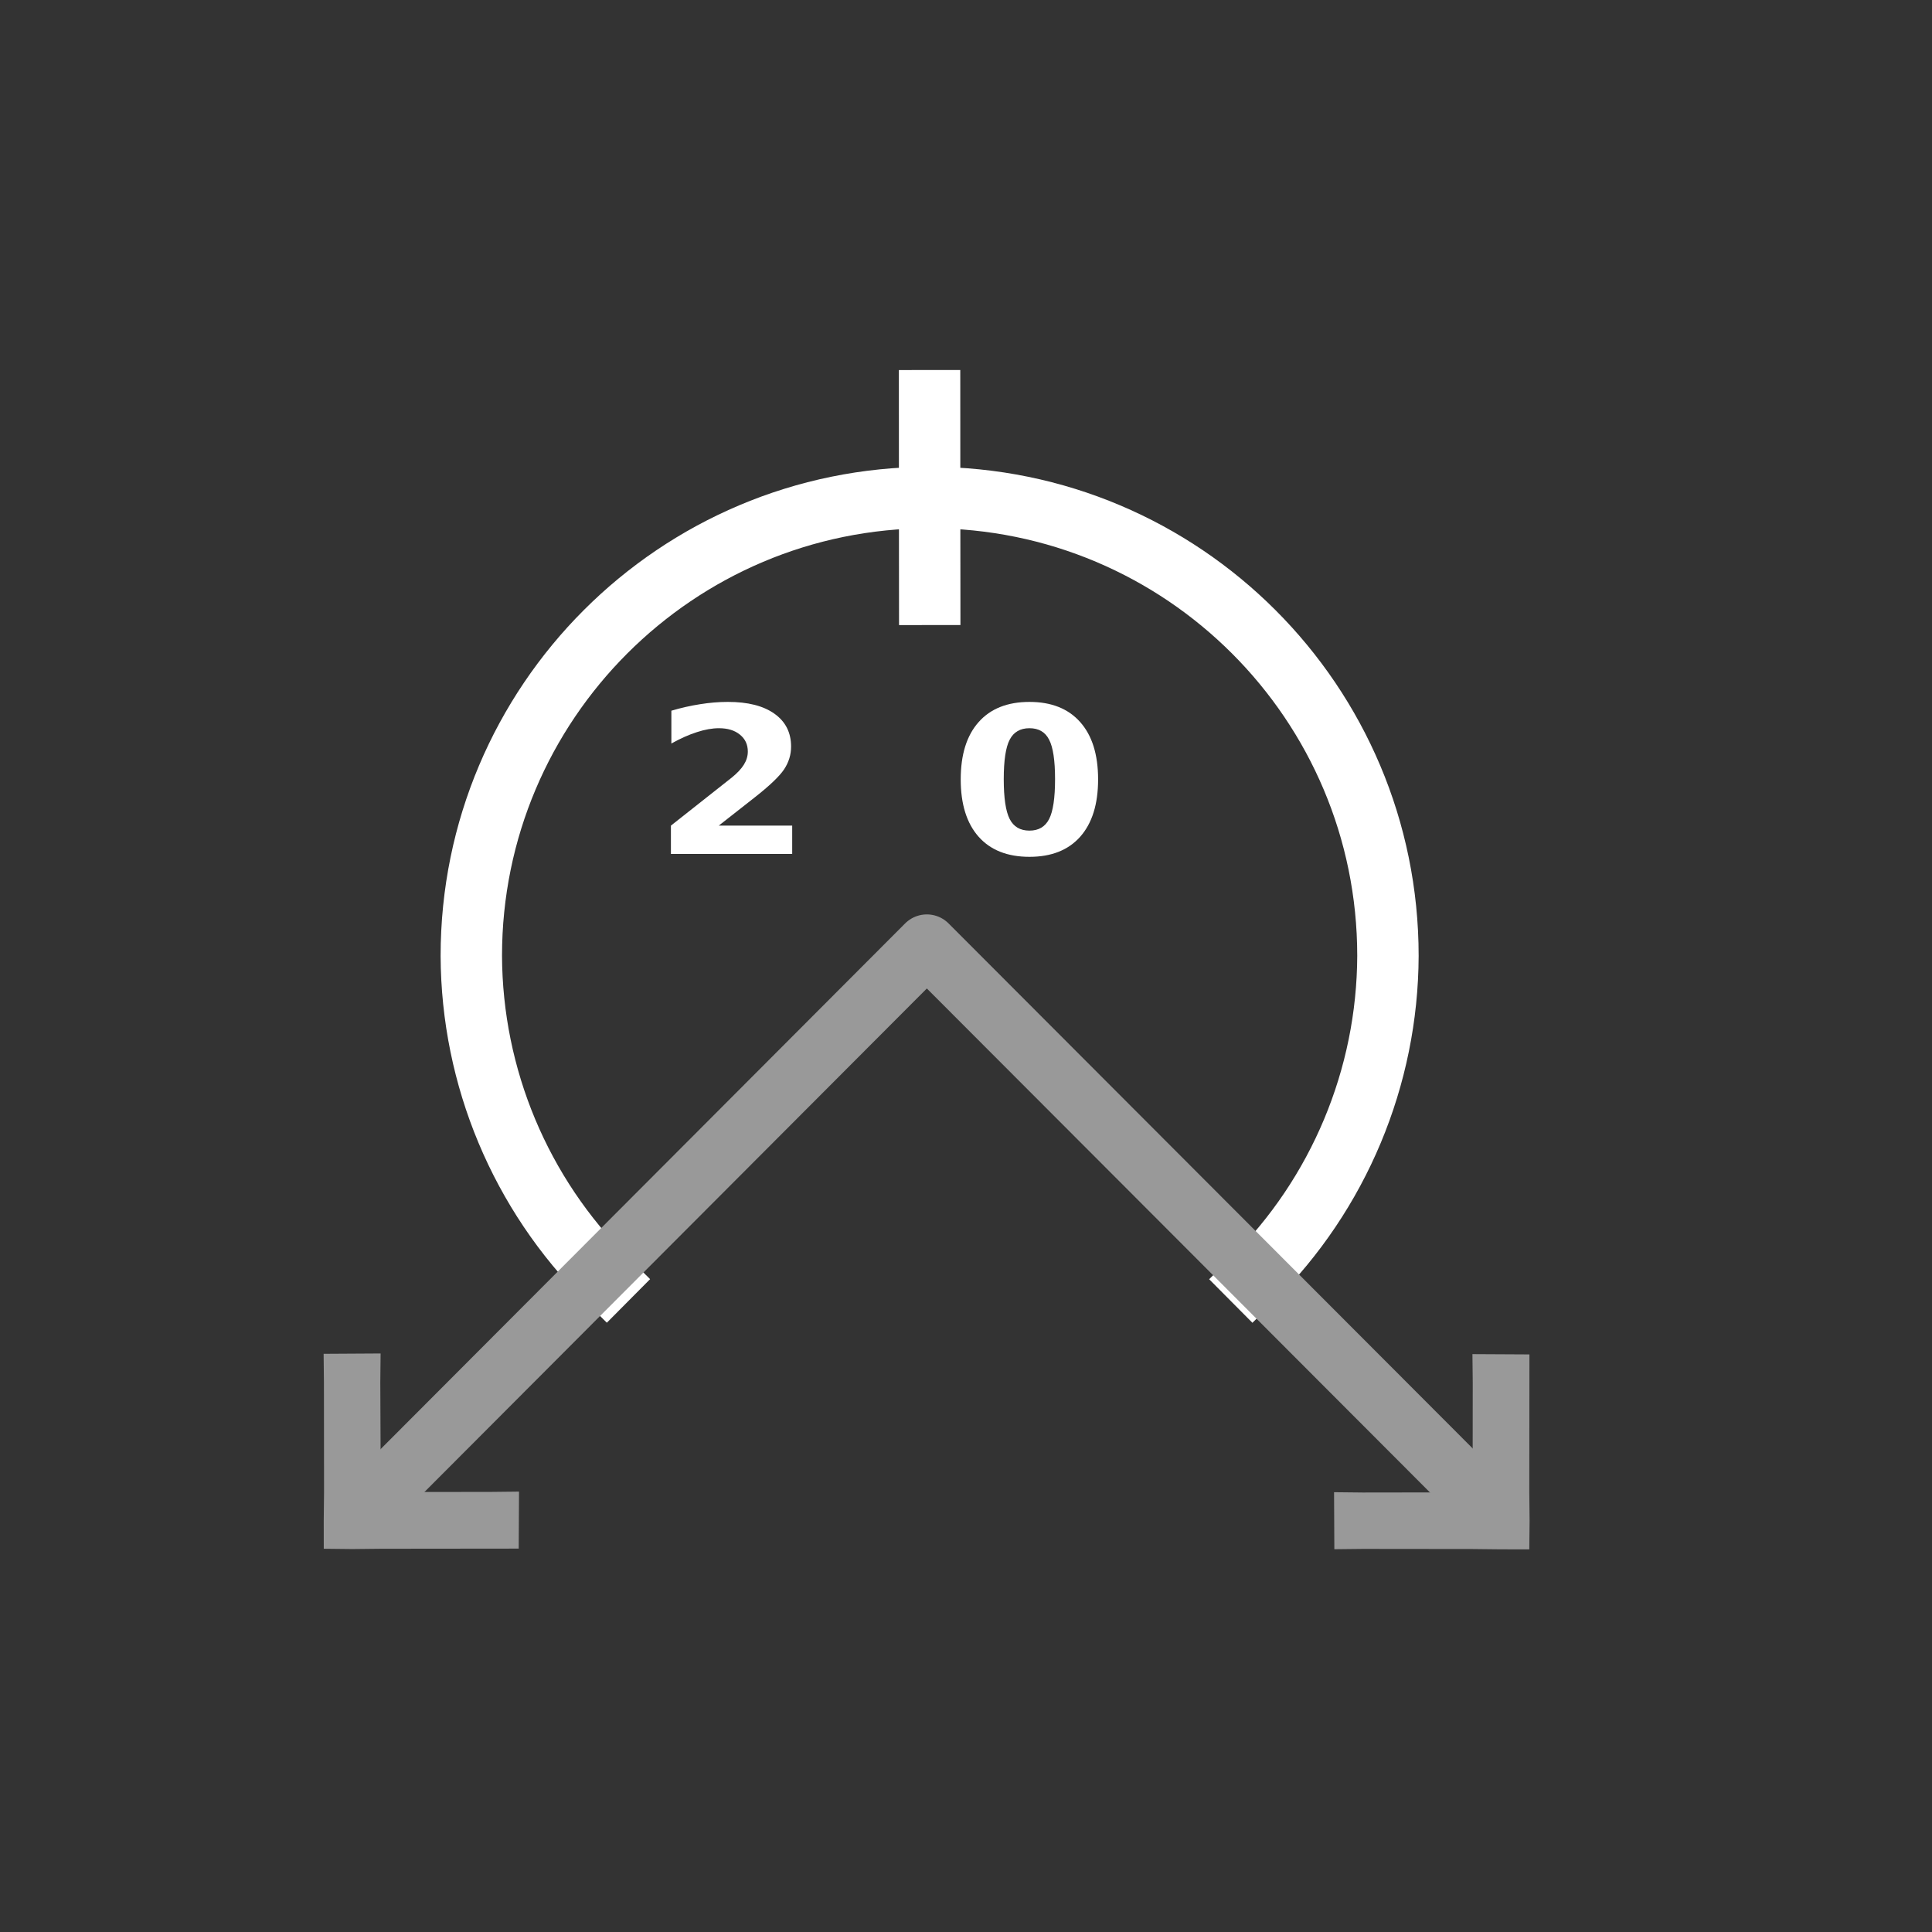 <?xml version="1.0" encoding="UTF-8" standalone="no"?>
<svg
   xmlns:dc="http://purl.org/dc/elements/1.1/"
   xmlns:cc="http://creativecommons.org/ns#"
   xmlns:rdf="http://www.w3.org/1999/02/22-rdf-syntax-ns#"
   xmlns:svg="http://www.w3.org/2000/svg"
   xmlns="http://www.w3.org/2000/svg"
   xmlns:xlink="http://www.w3.org/1999/xlink"
   width="47.271"
   height="47.271"
   viewBox="0 0 12.507 12.507"
   version="1.1"
   id="svg5"
   style="enable-background:new">
  <rect x="0" y="0" width="12.507" height="12.507" fill="#333333" stroke="none"/>
  <defs
     id="defs2">
    <linearGradient
       id="action_blanc"
       gradientTransform="matrix(-0.106,0.116,0.116,0.106,1979.35,-142.336)">
      <stop
         style="stop-color:#ffffff;stop-opacity:1;"
         offset="0"
         id="stop34826" />
    </linearGradient>
    <linearGradient
       id="fond_base_40"
       gradientTransform="matrix(0.778,0,0,0.779,-86.734,2137.731)">
      <stop
         style="stop-color:#999999;stop-opacity:1;"
         offset="0"
         id="stop31971" />
    </linearGradient>
    <linearGradient
       xlink:href="#fond_base_40"
       id="linearGradient3624"
       gradientTransform="scale(1,1)"
       x1="230.72"
       y1="181.655"
       x2="231.986"
       y2="181.655"
       gradientUnits="userSpaceOnUse" />
    <linearGradient
       xlink:href="#fond_base_40"
       id="linearGradient3626"
       gradientTransform="scale(1,1)"
       x1="237.314"
       y1="181.615"
       x2="238.58"
       y2="181.615"
       gradientUnits="userSpaceOnUse" />
    <linearGradient
       xlink:href="#action_blanc"
       id="linearGradient3628"
       gradientTransform="scale(1.013,0.987)"
       x1="28.482"
       y1="154.876"
       x2="52.064"
       y2="154.876"
       gradientUnits="userSpaceOnUse" />
    <linearGradient
       xlink:href="#action_blanc"
       id="linearGradient3630"
       gradientTransform="scale(1.615,0.619)"
       x1="-0.163"
       y1="-35.207"
       x2="39.387"
       y2="-35.207"
       gradientUnits="userSpaceOnUse" />
    <linearGradient
       xlink:href="#fond_base_40"
       id="linearGradient3632"
       gradientTransform="scale(1.377,0.726)"
       x1="167.758"
       y1="246.103"
       x2="173.183"
       y2="246.103"
       gradientUnits="userSpaceOnUse" />
  </defs>
  <g
     id="layer1"
     style="display:inline"
     transform="translate(-228.679,-174.193)">
    <g
       id="g5575"
       transform="translate(0,1.344)">
      <g
         style="fill:none;fill-opacity:1;stroke-width:0.397"
         transform="translate(157.617,101.431)"
         id="use93331">
        <path
           style="opacity:1;vector-effect:none;fill:none;fill-opacity:1;stroke:none;stroke-width:0.276;stroke-linecap:butt;stroke-linejoin:miter;stroke-miterlimit:4;stroke-dasharray:none;stroke-dashoffset:0;stroke-opacity:1;paint-order:markers stroke fill"
           d="m 71.062,71.418 h 12.507 v 12.507 H 71.062 Z"
           id="rect2555" />
      </g>
      <path
         style="color:#000000;fill:url(#linearGradient3624);fill-opacity:1;stroke-width:0.397;stroke-linecap:square;paint-order:fill markers stroke"
         d="m 230.774,181.613 0.002,0.185 7.5e-4,0.709 -0.002,0.185 1.9e-4,0.183 0.185,0.002 0.185,-0.002 0.709,-7.5e-4 0.183,-1.9e-4 0.002,-0.369 -0.186,0.002 -0.709,7.4e-4 -0.003,-0.711 0.002,-0.186 z"
         id="path93335" />
      <path
         style="color:#000000;fill:url(#linearGradient3626);fill-opacity:1;stroke-width:0.397;stroke-linecap:square;paint-order:fill markers stroke"
         d="m 237.317,182.878 0.185,-0.002 0.709,7.5e-4 0.185,0.002 0.183,1.9e-4 0.002,-0.185 -0.002,-0.185 7.6e-4,-0.709 1.9e-4,-0.183 -0.369,-0.002 0.002,0.186 -7.6e-4,0.709 -0.711,10e-4 -0.186,-0.002 z"
         id="path93345" />
      <path
         id="path3785"
         style="fill:none;stroke:url(#linearGradient3628);stroke-width:1.5;stroke-linecap:square;stroke-miterlimit:4;stroke-dasharray:none;paint-order:fill markers stroke"
         transform="matrix(0.265,0,0,0.265,223.884,134.736)"
         d="m 48.693,175.076 c 2.106,-2.092 3.296,-4.934 3.307,-7.902 8.19e-4,-6.184 -5.012,-11.197 -11.195,-11.197 -6.184,-8.2e-4 -11.198,5.013 -11.197,11.197 0.012,2.968 1.201,5.809 3.307,7.9 m 7.888,-21.462 0.001,2.365 0.002,2.365" />
      <g
         aria-label="270°"
         transform="matrix(0.057,0,0,0.051,232.905,178.377)"
         style="font-weight:bold;font-size:26px;line-height:2.3;font-family:serif;-inkscape-font-specification:'serif Bold';text-align:end;text-decoration-color:#000000;letter-spacing:-1.228px;word-spacing:0px;white-space:pre;shape-inside:url(#rect4766);display:inline;fill:url(#linearGradient3630);fill-rule:evenodd;stroke:#ff0000;stroke-width:4.641;paint-order:markers stroke fill"
         id="text5056">
        <path
           d="M 7.49,-3.593 H 15.831 V 0 H 2.057 V -3.593 L 8.976,-9.699 Q 9.902,-10.537 10.347,-11.337 10.791,-12.137 10.791,-13 q 0,-1.333 -0.901,-2.146 -0.889,-0.812 -2.374,-0.812 -1.143,0 -2.501,0.495 -1.358,0.482 -2.907,1.447 v -4.164 q 1.65,-0.546 3.263,-0.825 1.612,-0.292 3.161,-0.292 3.402,0 5.281,1.498 1.892,1.498 1.892,4.177 0,1.549 -0.8,2.895 -0.8,1.333 -3.364,3.58 z"
           style="font-family:sans-serif;-inkscape-font-specification:'sans-serif Bold';fill:url(#linearGradient3630);stroke:none"
           id="path3635" />
        <path
           d="m 18.602,-18.954 h 14.282 v 2.755 L 25.496,0 h -4.761 l 6.995,-15.361 h -9.128 z"
           style="font-family:sans-serif;-inkscape-font-specification:'sans-serif Bold';fill:url(#linearGradient3630);stroke:none"
           id="path3637" />
        <path
           d="m 45.685,-9.496 q 0,-3.555 -0.673,-5.002 -0.66,-1.46 -2.234,-1.46 -1.574,0 -2.247,1.46 -0.673,1.447 -0.673,5.002 0,3.593 0.673,5.065 0.673,1.473 2.247,1.473 1.562,0 2.234,-1.473 0.673,-1.473 0.673,-5.065 z m 4.888,0.038 q 0,4.71 -2.031,7.274 -2.031,2.552 -5.764,2.552 -3.745,0 -5.776,-2.552 -2.031,-2.564 -2.031,-7.274 0,-4.723 2.031,-7.274 2.031,-2.564 5.776,-2.564 3.732,0 5.764,2.564 2.031,2.552 2.031,7.274 z"
           style="font-family:sans-serif;-inkscape-font-specification:'sans-serif Bold';fill:url(#linearGradient3630);stroke:none"
           id="path3639" />
        <path
           d="m 57.089,-17.418 q -0.914,0 -1.549,0.635 -0.635,0.635 -0.635,1.549 0,0.914 0.622,1.536 0.635,0.622 1.562,0.622 0.914,0 1.549,-0.622 0.635,-0.635 0.635,-1.536 0,-0.914 -0.647,-1.549 -0.635,-0.635 -1.536,-0.635 z m 0,-2.057 q 0.838,0 1.612,0.33 0.774,0.317 1.384,0.914 0.597,0.609 0.901,1.371 0.317,0.762 0.317,1.625 0,0.851 -0.317,1.625 -0.305,0.762 -0.876,1.333 -0.609,0.609 -1.396,0.939 -0.787,0.317 -1.65,0.317 -1.79,0 -3.009,-1.206 -1.206,-1.219 -1.206,-3.009 0,-1.79 1.219,-3.009 1.231,-1.231 3.021,-1.231 z"
           style="font-family:sans-serif;-inkscape-font-specification:'sans-serif Bold';fill:url(#linearGradient3630);stroke:none"
           id="path3641" />
      </g>
      <g
         id="g4618">
        <path
           id="path93343"
           style="display:inline;fill:none;fill-opacity:1;stroke:url(#linearGradient3632);stroke-width:0.397;stroke-linecap:round;stroke-linejoin:round;stroke-miterlimit:4;stroke-dasharray:none;stroke-dashoffset:0;stroke-opacity:1;paint-order:fill markers stroke"
           d="m 238.214,182.508 -3.535,-3.541 -3.534,3.542" />
      </g>
    </g>
  </g>
</svg>
